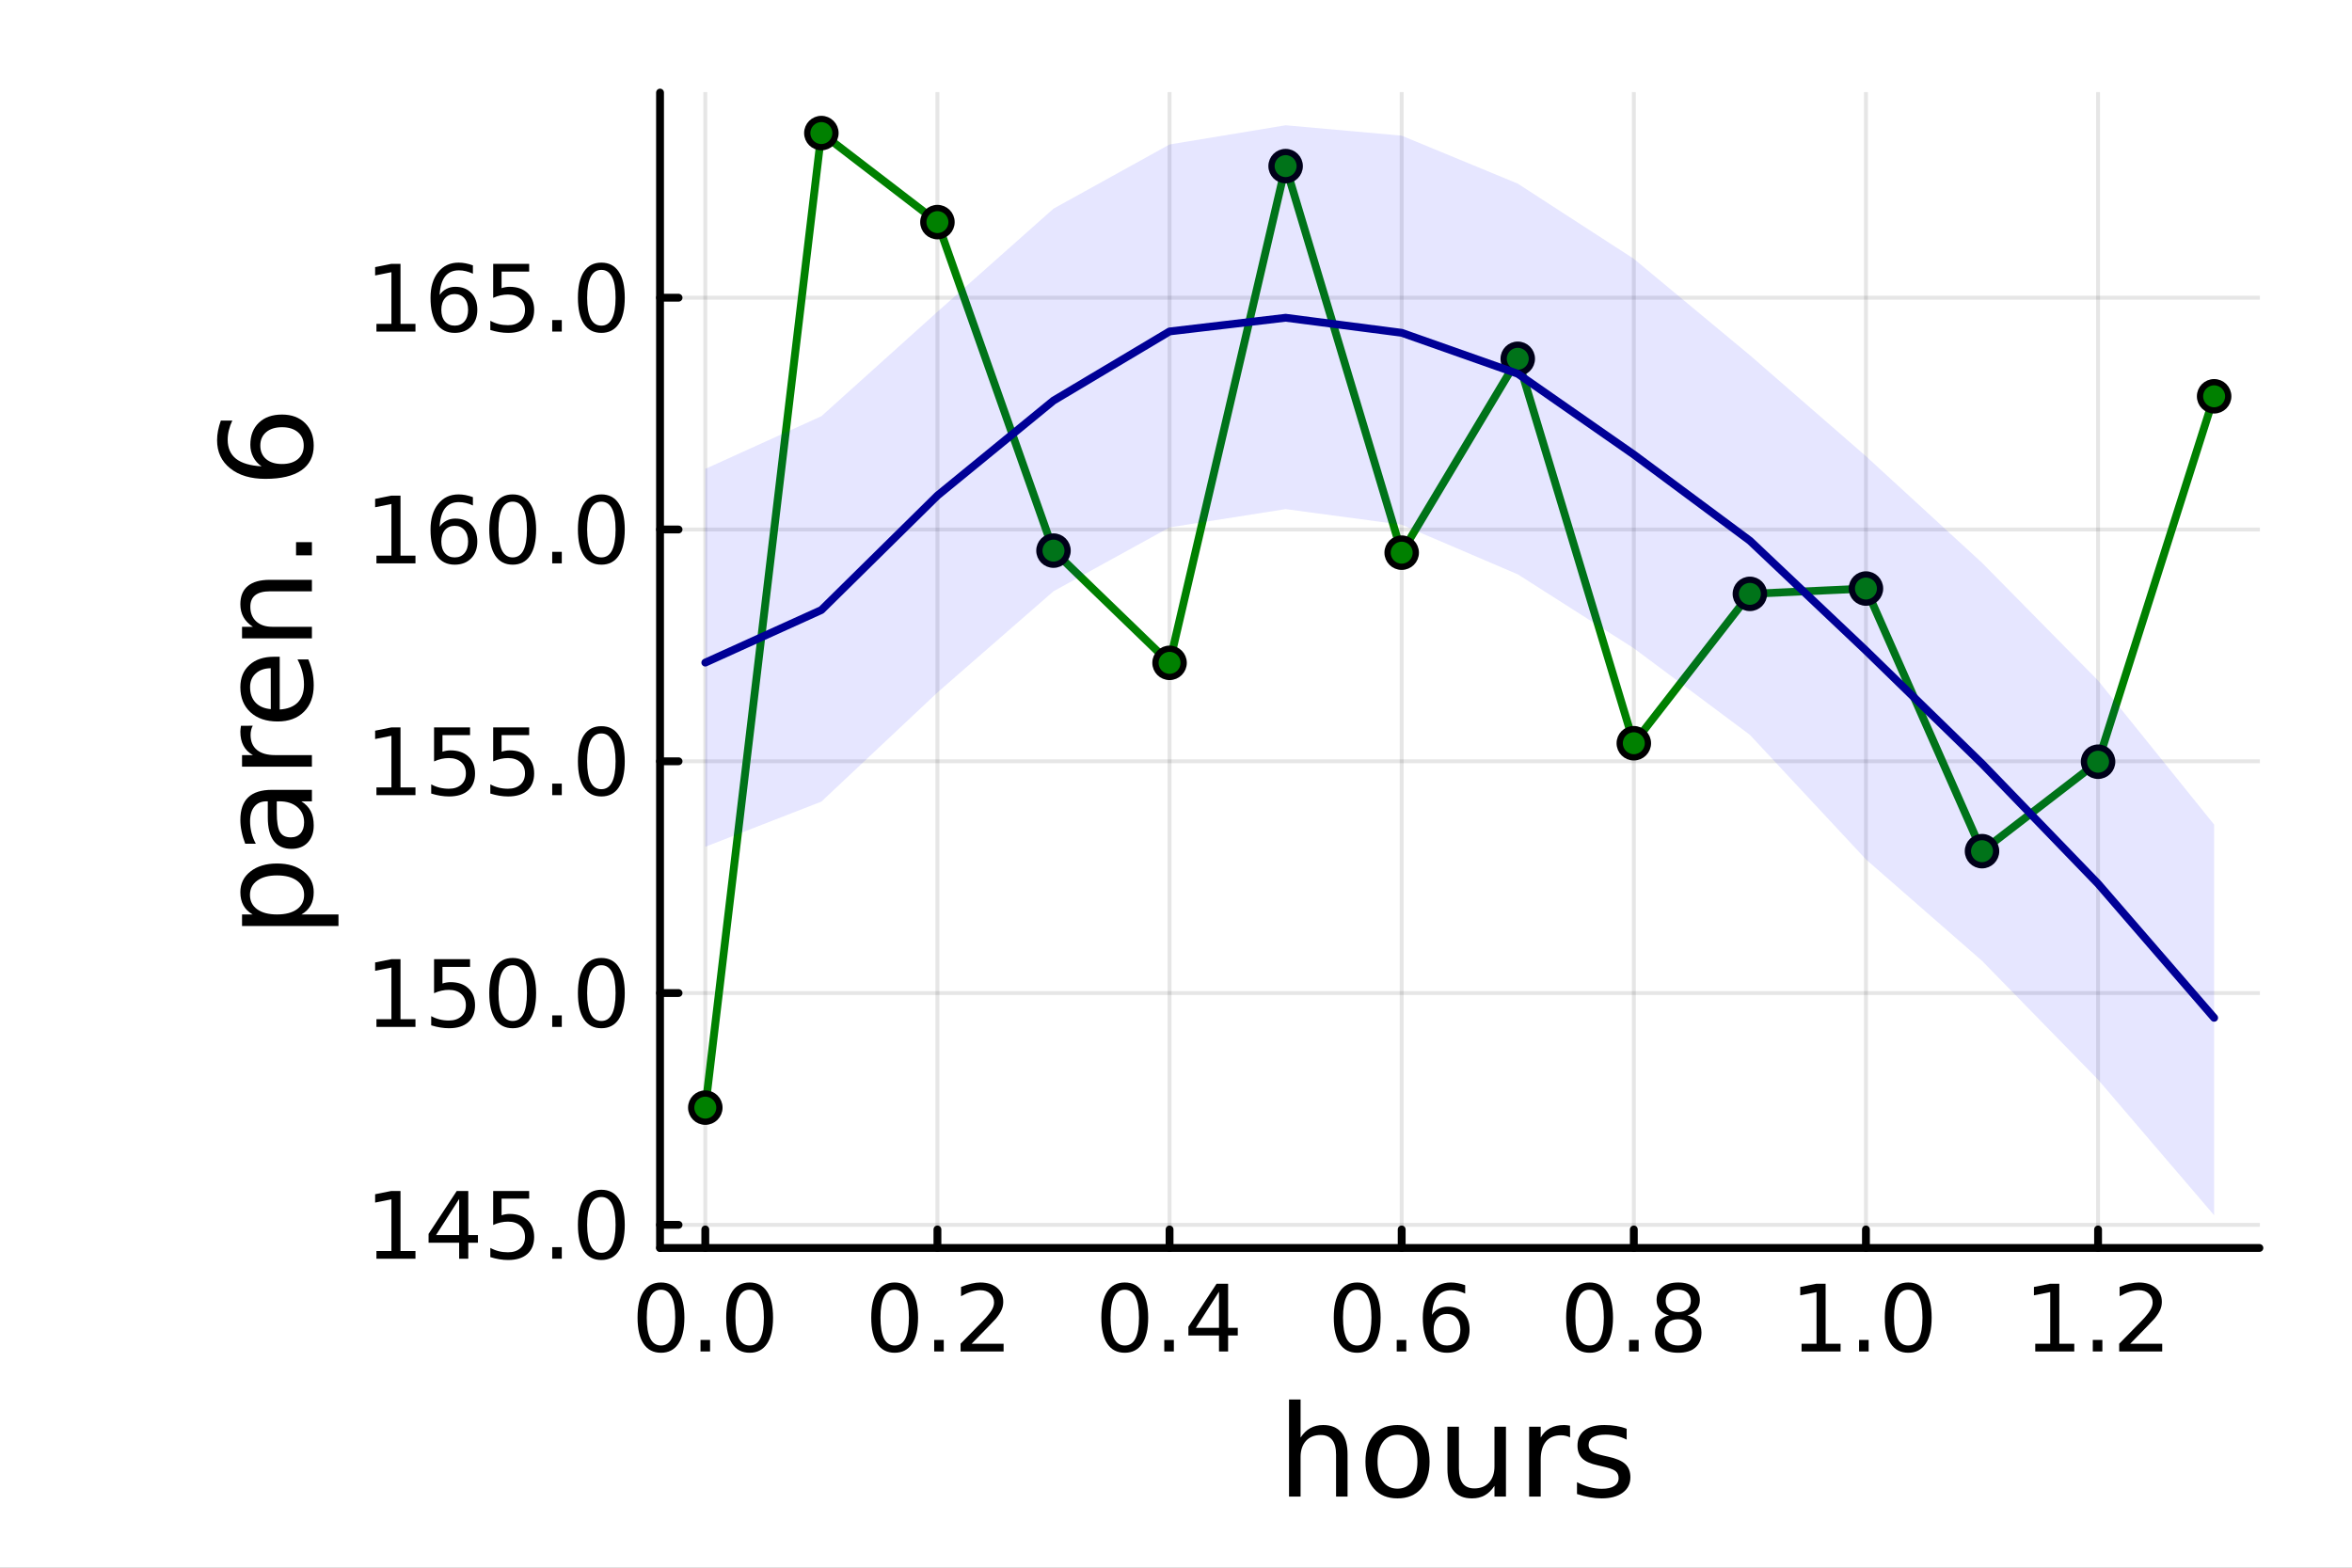 <?xml version="1.0" encoding="utf-8"?>
<svg xmlns="http://www.w3.org/2000/svg" xmlns:xlink="http://www.w3.org/1999/xlink" width="600" height="400" viewBox="0 0 2400 1600">
<rect x="0" y="0" width="2400" height="1600" fill="#808080" stroke="none"/>
<defs>
  <clipPath id="clip570">
    <rect x="0" y="0" width="2400" height="1600"/>
  </clipPath>
</defs>
<path clip-path="url(#clip570)" d="M0 1600 L2400 1600 L2400 0 L0 0  Z" fill="#ffffff" fill-rule="evenodd" fill-opacity="1"/>
<defs>
  <clipPath id="clip571">
    <rect x="480" y="0" width="1681" height="1600"/>
  </clipPath>
</defs>
<path clip-path="url(#clip570)" d="M673.506 1273.7 L2305.51 1273.7 L2305.51 94.488 L673.506 94.488  Z" fill="#ffffff" fill-rule="evenodd" fill-opacity="1"/>
<defs>
  <clipPath id="clip572">
    <rect x="673" y="94" width="1633" height="1180"/>
  </clipPath>
</defs>
<polyline clip-path="url(#clip572)" style="stroke:#000000; stroke-linecap:round; stroke-linejoin:round; stroke-width:4; stroke-opacity:0.1; fill:none" points="719.695,1273.7 719.695,94.488 "/>
<polyline clip-path="url(#clip572)" style="stroke:#000000; stroke-linecap:round; stroke-linejoin:round; stroke-width:4; stroke-opacity:0.1; fill:none" points="956.561,1273.7 956.561,94.488 "/>
<polyline clip-path="url(#clip572)" style="stroke:#000000; stroke-linecap:round; stroke-linejoin:round; stroke-width:4; stroke-opacity:0.1; fill:none" points="1193.43,1273.7 1193.43,94.488 "/>
<polyline clip-path="url(#clip572)" style="stroke:#000000; stroke-linecap:round; stroke-linejoin:round; stroke-width:4; stroke-opacity:0.1; fill:none" points="1430.29,1273.7 1430.29,94.488 "/>
<polyline clip-path="url(#clip572)" style="stroke:#000000; stroke-linecap:round; stroke-linejoin:round; stroke-width:4; stroke-opacity:0.1; fill:none" points="1667.16,1273.7 1667.16,94.488 "/>
<polyline clip-path="url(#clip572)" style="stroke:#000000; stroke-linecap:round; stroke-linejoin:round; stroke-width:4; stroke-opacity:0.1; fill:none" points="1904.02,1273.7 1904.02,94.488 "/>
<polyline clip-path="url(#clip572)" style="stroke:#000000; stroke-linecap:round; stroke-linejoin:round; stroke-width:4; stroke-opacity:0.1; fill:none" points="2140.89,1273.7 2140.89,94.488 "/>
<polyline clip-path="url(#clip570)" style="stroke:#000000; stroke-linecap:round; stroke-linejoin:round; stroke-width:8; stroke-opacity:1; fill:none" points="673.506,1273.7 2305.51,1273.7 "/>
<polyline clip-path="url(#clip570)" style="stroke:#000000; stroke-linecap:round; stroke-linejoin:round; stroke-width:8; stroke-opacity:1; fill:none" points="719.695,1273.7 719.695,1254.8 "/>
<polyline clip-path="url(#clip570)" style="stroke:#000000; stroke-linecap:round; stroke-linejoin:round; stroke-width:8; stroke-opacity:1; fill:none" points="956.561,1273.7 956.561,1254.8 "/>
<polyline clip-path="url(#clip570)" style="stroke:#000000; stroke-linecap:round; stroke-linejoin:round; stroke-width:8; stroke-opacity:1; fill:none" points="1193.43,1273.7 1193.43,1254.8 "/>
<polyline clip-path="url(#clip570)" style="stroke:#000000; stroke-linecap:round; stroke-linejoin:round; stroke-width:8; stroke-opacity:1; fill:none" points="1430.29,1273.7 1430.29,1254.8 "/>
<polyline clip-path="url(#clip570)" style="stroke:#000000; stroke-linecap:round; stroke-linejoin:round; stroke-width:8; stroke-opacity:1; fill:none" points="1667.16,1273.7 1667.16,1254.8 "/>
<polyline clip-path="url(#clip570)" style="stroke:#000000; stroke-linecap:round; stroke-linejoin:round; stroke-width:8; stroke-opacity:1; fill:none" points="1904.02,1273.7 1904.02,1254.8 "/>
<polyline clip-path="url(#clip570)" style="stroke:#000000; stroke-linecap:round; stroke-linejoin:round; stroke-width:8; stroke-opacity:1; fill:none" points="2140.89,1273.7 2140.89,1254.8 "/>
<path clip-path="url(#clip570)" d="M674.464 1316.33 Q667.241 1316.33 663.584 1323.46 Q659.973 1330.55 659.973 1344.81 Q659.973 1359.02 663.584 1366.15 Q667.241 1373.23 674.464 1373.23 Q681.732 1373.23 685.343 1366.15 Q689.001 1359.02 689.001 1344.81 Q689.001 1330.55 685.343 1323.46 Q681.732 1316.33 674.464 1316.33 M674.464 1308.93 Q686.084 1308.93 692.195 1318.14 Q698.352 1327.31 698.352 1344.81 Q698.352 1362.26 692.195 1371.47 Q686.084 1380.64 674.464 1380.64 Q662.843 1380.64 656.686 1371.47 Q650.575 1362.26 650.575 1344.81 Q650.575 1327.31 656.686 1318.14 Q662.843 1308.93 674.464 1308.93 Z" fill="#000000" fill-rule="nonzero" fill-opacity="1" /><path clip-path="url(#clip570)" d="M714.787 1367.54 L724.556 1367.54 L724.556 1379.3 L714.787 1379.3 L714.787 1367.54 Z" fill="#000000" fill-rule="nonzero" fill-opacity="1" /><path clip-path="url(#clip570)" d="M764.926 1316.33 Q757.704 1316.33 754.046 1323.46 Q750.435 1330.55 750.435 1344.81 Q750.435 1359.02 754.046 1366.15 Q757.704 1373.23 764.926 1373.23 Q772.195 1373.23 775.806 1366.15 Q779.463 1359.02 779.463 1344.81 Q779.463 1330.55 775.806 1323.46 Q772.195 1316.33 764.926 1316.33 M764.926 1308.93 Q776.546 1308.93 782.657 1318.14 Q788.815 1327.31 788.815 1344.81 Q788.815 1362.26 782.657 1371.47 Q776.546 1380.64 764.926 1380.64 Q753.306 1380.64 747.148 1371.47 Q741.037 1362.26 741.037 1344.81 Q741.037 1327.31 747.148 1318.14 Q753.306 1308.93 764.926 1308.93 Z" fill="#000000" fill-rule="nonzero" fill-opacity="1" /><path clip-path="url(#clip570)" d="M912.927 1316.33 Q905.704 1316.33 902.047 1323.46 Q898.436 1330.55 898.436 1344.81 Q898.436 1359.02 902.047 1366.15 Q905.704 1373.23 912.927 1373.23 Q920.195 1373.23 923.806 1366.15 Q927.464 1359.02 927.464 1344.81 Q927.464 1330.55 923.806 1323.46 Q920.195 1316.33 912.927 1316.33 M912.927 1308.93 Q924.547 1308.93 930.658 1318.14 Q936.815 1327.31 936.815 1344.81 Q936.815 1362.26 930.658 1371.47 Q924.547 1380.64 912.927 1380.64 Q901.306 1380.64 895.149 1371.47 Q889.038 1362.26 889.038 1344.81 Q889.038 1327.31 895.149 1318.14 Q901.306 1308.93 912.927 1308.93 Z" fill="#000000" fill-rule="nonzero" fill-opacity="1" /><path clip-path="url(#clip570)" d="M953.251 1367.54 L963.019 1367.54 L963.019 1379.3 L953.251 1379.3 L953.251 1367.54 Z" fill="#000000" fill-rule="nonzero" fill-opacity="1" /><path clip-path="url(#clip570)" d="M991.445 1371.43 L1024.08 1371.43 L1024.08 1379.3 L980.195 1379.3 L980.195 1371.43 Q985.519 1365.92 994.685 1356.66 Q1003.9 1347.35 1006.26 1344.67 Q1010.75 1339.62 1012.51 1336.15 Q1014.32 1332.63 1014.32 1329.25 Q1014.32 1323.74 1010.43 1320.27 Q1006.58 1316.8 1000.38 1316.8 Q995.982 1316.8 991.074 1318.32 Q986.213 1319.85 980.658 1322.95 L980.658 1313.51 Q986.306 1311.24 991.213 1310.08 Q996.121 1308.93 1000.19 1308.93 Q1010.94 1308.93 1017.32 1314.3 Q1023.71 1319.67 1023.71 1328.65 Q1023.71 1332.91 1022.09 1336.75 Q1020.52 1340.55 1016.31 1345.73 Q1015.15 1347.07 1008.94 1353.51 Q1002.74 1359.9 991.445 1371.43 Z" fill="#000000" fill-rule="nonzero" fill-opacity="1" /><path clip-path="url(#clip570)" d="M1147.71 1316.33 Q1140.49 1316.33 1136.83 1323.46 Q1133.22 1330.55 1133.22 1344.81 Q1133.22 1359.02 1136.83 1366.15 Q1140.49 1373.23 1147.71 1373.23 Q1154.98 1373.23 1158.59 1366.15 Q1162.25 1359.02 1162.25 1344.81 Q1162.25 1330.55 1158.59 1323.46 Q1154.98 1316.33 1147.71 1316.33 M1147.71 1308.93 Q1159.33 1308.93 1165.44 1318.14 Q1171.6 1327.31 1171.6 1344.81 Q1171.6 1362.26 1165.44 1371.47 Q1159.33 1380.64 1147.71 1380.64 Q1136.09 1380.64 1129.93 1371.47 Q1123.82 1362.26 1123.82 1344.81 Q1123.82 1327.31 1129.93 1318.14 Q1136.09 1308.93 1147.71 1308.93 Z" fill="#000000" fill-rule="nonzero" fill-opacity="1" /><path clip-path="url(#clip570)" d="M1188.03 1367.54 L1197.8 1367.54 L1197.8 1379.3 L1188.03 1379.3 L1188.03 1367.54 Z" fill="#000000" fill-rule="nonzero" fill-opacity="1" /><path clip-path="url(#clip570)" d="M1243.87 1318.32 L1220.26 1355.22 L1243.87 1355.22 L1243.87 1318.32 M1241.41 1310.18 L1253.17 1310.18 L1253.17 1355.22 L1263.03 1355.22 L1263.03 1363 L1253.17 1363 L1253.17 1379.3 L1243.87 1379.3 L1243.87 1363 L1212.66 1363 L1212.66 1353.97 L1241.41 1310.18 Z" fill="#000000" fill-rule="nonzero" fill-opacity="1" /><path clip-path="url(#clip570)" d="M1384.9 1316.33 Q1377.68 1316.33 1374.02 1323.46 Q1370.41 1330.55 1370.41 1344.81 Q1370.41 1359.02 1374.02 1366.15 Q1377.68 1373.23 1384.9 1373.23 Q1392.17 1373.23 1395.78 1366.15 Q1399.44 1359.02 1399.44 1344.81 Q1399.44 1330.55 1395.78 1323.46 Q1392.17 1316.33 1384.9 1316.33 M1384.9 1308.93 Q1396.52 1308.93 1402.63 1318.14 Q1408.79 1327.31 1408.79 1344.81 Q1408.79 1362.26 1402.63 1371.47 Q1396.52 1380.64 1384.9 1380.64 Q1373.28 1380.64 1367.12 1371.47 Q1361.01 1362.26 1361.01 1344.81 Q1361.01 1327.31 1367.12 1318.14 Q1373.28 1308.93 1384.9 1308.93 Z" fill="#000000" fill-rule="nonzero" fill-opacity="1" /><path clip-path="url(#clip570)" d="M1425.22 1367.54 L1434.99 1367.54 L1434.99 1379.3 L1425.22 1379.3 L1425.22 1367.54 Z" fill="#000000" fill-rule="nonzero" fill-opacity="1" /><path clip-path="url(#clip570)" d="M1476.52 1341.01 Q1470.22 1341.01 1466.52 1345.31 Q1462.86 1349.62 1462.86 1357.12 Q1462.86 1364.57 1466.52 1368.93 Q1470.22 1373.23 1476.52 1373.23 Q1482.82 1373.23 1486.47 1368.93 Q1490.18 1364.57 1490.18 1357.12 Q1490.18 1349.62 1486.47 1345.31 Q1482.82 1341.01 1476.52 1341.01 M1495.08 1311.7 L1495.08 1320.22 Q1491.57 1318.56 1487.95 1317.68 Q1484.39 1316.8 1480.87 1316.8 Q1471.61 1316.8 1466.7 1323.05 Q1461.84 1329.3 1461.15 1341.93 Q1463.88 1337.91 1468 1335.78 Q1472.12 1333.6 1477.07 1333.6 Q1487.49 1333.6 1493.51 1339.94 Q1499.57 1346.24 1499.57 1357.12 Q1499.57 1367.77 1493.28 1374.2 Q1486.98 1380.64 1476.52 1380.64 Q1464.53 1380.64 1458.19 1371.47 Q1451.84 1362.26 1451.84 1344.81 Q1451.84 1328.42 1459.62 1318.69 Q1467.4 1308.93 1480.5 1308.93 Q1484.02 1308.93 1487.58 1309.62 Q1491.19 1310.31 1495.08 1311.7 Z" fill="#000000" fill-rule="nonzero" fill-opacity="1" /><path clip-path="url(#clip570)" d="M1622.02 1316.33 Q1614.8 1316.33 1611.14 1323.46 Q1607.53 1330.55 1607.53 1344.81 Q1607.53 1359.02 1611.14 1366.15 Q1614.8 1373.23 1622.02 1373.23 Q1629.29 1373.23 1632.9 1366.15 Q1636.56 1359.02 1636.56 1344.81 Q1636.56 1330.55 1632.9 1323.46 Q1629.29 1316.33 1622.02 1316.33 M1622.02 1308.93 Q1633.64 1308.93 1639.75 1318.14 Q1645.91 1327.31 1645.91 1344.81 Q1645.91 1362.26 1639.75 1371.47 Q1633.64 1380.64 1622.02 1380.64 Q1610.4 1380.64 1604.24 1371.47 Q1598.13 1362.26 1598.13 1344.81 Q1598.13 1327.31 1604.24 1318.14 Q1610.4 1308.93 1622.02 1308.93 Z" fill="#000000" fill-rule="nonzero" fill-opacity="1" /><path clip-path="url(#clip570)" d="M1662.34 1367.54 L1672.11 1367.54 L1672.11 1379.3 L1662.34 1379.3 L1662.34 1367.54 Z" fill="#000000" fill-rule="nonzero" fill-opacity="1" /><path clip-path="url(#clip570)" d="M1712.48 1346.47 Q1705.82 1346.47 1701.97 1350.04 Q1698.18 1353.6 1698.18 1359.85 Q1698.18 1366.1 1701.97 1369.67 Q1705.82 1373.23 1712.48 1373.23 Q1719.15 1373.23 1722.99 1369.67 Q1726.83 1366.06 1726.83 1359.85 Q1726.83 1353.6 1722.99 1350.04 Q1719.2 1346.47 1712.48 1346.47 M1703.13 1342.49 Q1697.11 1341.01 1693.73 1336.89 Q1690.4 1332.77 1690.4 1326.84 Q1690.4 1318.56 1696.28 1313.74 Q1702.2 1308.93 1712.48 1308.93 Q1722.81 1308.93 1728.69 1313.74 Q1734.57 1318.56 1734.57 1326.84 Q1734.57 1332.77 1731.19 1336.89 Q1727.85 1341.01 1721.88 1342.49 Q1728.64 1344.06 1732.39 1348.65 Q1736.19 1353.23 1736.19 1359.85 Q1736.19 1369.9 1730.03 1375.27 Q1723.92 1380.64 1712.48 1380.64 Q1701.05 1380.64 1694.89 1375.27 Q1688.78 1369.9 1688.78 1359.85 Q1688.78 1353.23 1692.57 1348.65 Q1696.37 1344.06 1703.13 1342.49 M1699.7 1327.72 Q1699.7 1333.09 1703.04 1336.1 Q1706.42 1339.11 1712.48 1339.11 Q1718.5 1339.11 1721.88 1336.1 Q1725.31 1333.09 1725.31 1327.72 Q1725.31 1322.35 1721.88 1319.34 Q1718.5 1316.33 1712.48 1316.33 Q1706.42 1316.33 1703.04 1319.34 Q1699.7 1322.35 1699.7 1327.72 Z" fill="#000000" fill-rule="nonzero" fill-opacity="1" /><path clip-path="url(#clip570)" d="M1838.33 1371.43 L1853.61 1371.43 L1853.61 1318.69 L1836.99 1322.03 L1836.99 1313.51 L1853.52 1310.18 L1862.87 1310.18 L1862.87 1371.43 L1878.14 1371.43 L1878.14 1379.3 L1838.33 1379.3 L1838.33 1371.43 Z" fill="#000000" fill-rule="nonzero" fill-opacity="1" /><path clip-path="url(#clip570)" d="M1897.03 1367.54 L1906.8 1367.54 L1906.8 1379.3 L1897.03 1379.3 L1897.03 1367.54 Z" fill="#000000" fill-rule="nonzero" fill-opacity="1" /><path clip-path="url(#clip570)" d="M1947.17 1316.33 Q1939.95 1316.33 1936.29 1323.46 Q1932.68 1330.55 1932.68 1344.81 Q1932.68 1359.02 1936.29 1366.15 Q1939.95 1373.23 1947.17 1373.23 Q1954.44 1373.23 1958.05 1366.15 Q1961.71 1359.02 1961.71 1344.81 Q1961.71 1330.55 1958.05 1323.46 Q1954.44 1316.33 1947.17 1316.33 M1947.17 1308.93 Q1958.79 1308.93 1964.9 1318.14 Q1971.06 1327.31 1971.06 1344.81 Q1971.06 1362.26 1964.9 1371.47 Q1958.79 1380.64 1947.17 1380.64 Q1935.55 1380.64 1929.39 1371.47 Q1923.28 1362.26 1923.28 1344.81 Q1923.28 1327.31 1929.39 1318.14 Q1935.55 1308.93 1947.17 1308.93 Z" fill="#000000" fill-rule="nonzero" fill-opacity="1" /><path clip-path="url(#clip570)" d="M2076.79 1371.43 L2092.07 1371.43 L2092.07 1318.69 L2075.45 1322.03 L2075.45 1313.51 L2091.98 1310.18 L2101.33 1310.18 L2101.33 1371.43 L2116.61 1371.43 L2116.61 1379.3 L2076.79 1379.3 L2076.79 1371.43 Z" fill="#000000" fill-rule="nonzero" fill-opacity="1" /><path clip-path="url(#clip570)" d="M2135.5 1367.54 L2145.27 1367.54 L2145.27 1379.3 L2135.5 1379.3 L2135.5 1367.54 Z" fill="#000000" fill-rule="nonzero" fill-opacity="1" /><path clip-path="url(#clip570)" d="M2173.69 1371.43 L2206.33 1371.43 L2206.33 1379.3 L2162.44 1379.3 L2162.44 1371.43 Q2167.76 1365.92 2176.93 1356.66 Q2186.14 1347.35 2188.51 1344.67 Q2193 1339.62 2194.76 1336.15 Q2196.56 1332.63 2196.56 1329.25 Q2196.56 1323.74 2192.67 1320.27 Q2188.83 1316.8 2182.63 1316.8 Q2178.23 1316.8 2173.32 1318.32 Q2168.46 1319.85 2162.9 1322.95 L2162.9 1313.51 Q2168.55 1311.24 2173.46 1310.08 Q2178.37 1308.93 2182.44 1308.93 Q2193.18 1308.93 2199.57 1314.3 Q2205.96 1319.67 2205.96 1328.65 Q2205.96 1332.91 2204.34 1336.75 Q2202.76 1340.55 2198.55 1345.73 Q2197.39 1347.07 2191.19 1353.51 Q2184.99 1359.9 2173.69 1371.43 Z" fill="#000000" fill-rule="nonzero" fill-opacity="1" /><path clip-path="url(#clip570)" d="M1375.05 1484.39 L1375.05 1527.42 L1363.34 1527.42 L1363.34 1484.77 Q1363.34 1474.65 1359.39 1469.62 Q1355.45 1464.59 1347.55 1464.59 Q1338.07 1464.59 1332.59 1470.64 Q1327.12 1476.69 1327.12 1487.13 L1327.12 1527.42 L1315.34 1527.42 L1315.34 1428.37 L1327.12 1428.37 L1327.12 1467.2 Q1331.32 1460.77 1336.99 1457.59 Q1342.72 1454.41 1350.16 1454.41 Q1362.45 1454.41 1368.75 1462.05 Q1375.05 1469.62 1375.05 1484.39 Z" fill="#000000" fill-rule="nonzero" fill-opacity="1" /><path clip-path="url(#clip570)" d="M1426.04 1464.34 Q1416.62 1464.34 1411.15 1471.72 Q1405.67 1479.04 1405.67 1491.84 Q1405.67 1504.63 1411.08 1512.02 Q1416.56 1519.34 1426.04 1519.34 Q1435.4 1519.34 1440.87 1511.96 Q1446.35 1504.57 1446.35 1491.84 Q1446.35 1479.17 1440.87 1471.79 Q1435.4 1464.34 1426.04 1464.34 M1426.04 1454.41 Q1441.32 1454.41 1450.04 1464.34 Q1458.76 1474.27 1458.76 1491.84 Q1458.76 1509.35 1450.04 1519.34 Q1441.32 1529.27 1426.04 1529.27 Q1410.7 1529.27 1401.98 1519.34 Q1393.32 1509.35 1393.32 1491.84 Q1393.32 1474.27 1401.98 1464.34 Q1410.7 1454.41 1426.04 1454.41 Z" fill="#000000" fill-rule="nonzero" fill-opacity="1" /><path clip-path="url(#clip570)" d="M1476.97 1499.29 L1476.97 1456.13 L1488.68 1456.13 L1488.68 1498.84 Q1488.68 1508.96 1492.63 1514.06 Q1496.57 1519.08 1504.47 1519.08 Q1513.95 1519.08 1519.43 1513.04 Q1524.97 1506.99 1524.97 1496.55 L1524.97 1456.13 L1536.68 1456.13 L1536.68 1527.42 L1524.97 1527.42 L1524.97 1516.47 Q1520.7 1522.97 1515.04 1526.15 Q1509.43 1529.27 1501.99 1529.27 Q1489.7 1529.27 1483.33 1521.63 Q1476.97 1513.99 1476.97 1499.29 M1506.44 1454.41 L1506.44 1454.41 Z" fill="#000000" fill-rule="nonzero" fill-opacity="1" /><path clip-path="url(#clip570)" d="M1602.12 1467.08 Q1600.14 1465.93 1597.79 1465.42 Q1595.5 1464.85 1592.7 1464.85 Q1582.77 1464.85 1577.42 1471.34 Q1572.14 1477.77 1572.14 1489.87 L1572.14 1527.42 L1560.36 1527.42 L1560.36 1456.13 L1572.14 1456.13 L1572.14 1467.2 Q1575.83 1460.71 1581.75 1457.59 Q1587.67 1454.41 1596.13 1454.41 Q1597.34 1454.41 1598.81 1454.6 Q1600.27 1454.73 1602.05 1455.05 L1602.12 1467.08 Z" fill="#000000" fill-rule="nonzero" fill-opacity="1" /><path clip-path="url(#clip570)" d="M1659.86 1458.23 L1659.86 1469.3 Q1654.89 1466.76 1649.54 1465.49 Q1644.2 1464.21 1638.47 1464.21 Q1629.75 1464.21 1625.35 1466.89 Q1621.02 1469.56 1621.02 1474.91 Q1621.02 1478.98 1624.14 1481.34 Q1627.26 1483.63 1636.68 1485.73 L1640.69 1486.62 Q1653.17 1489.29 1658.39 1494.19 Q1663.67 1499.03 1663.67 1507.75 Q1663.67 1517.68 1655.78 1523.48 Q1647.95 1529.27 1634.2 1529.27 Q1628.47 1529.27 1622.23 1528.12 Q1616.06 1527.04 1609.18 1524.81 L1609.18 1512.72 Q1615.68 1516.09 1621.98 1517.81 Q1628.28 1519.47 1634.46 1519.47 Q1642.73 1519.47 1647.19 1516.67 Q1651.64 1513.8 1651.64 1508.64 Q1651.64 1503.87 1648.4 1501.32 Q1645.21 1498.78 1634.33 1496.42 L1630.25 1495.47 Q1619.37 1493.18 1614.53 1488.47 Q1609.69 1483.69 1609.69 1475.42 Q1609.69 1465.36 1616.82 1459.88 Q1623.95 1454.41 1637.07 1454.41 Q1643.56 1454.41 1649.29 1455.36 Q1655.02 1456.32 1659.86 1458.23 Z" fill="#000000" fill-rule="nonzero" fill-opacity="1" /><polyline clip-path="url(#clip572)" style="stroke:#000000; stroke-linecap:round; stroke-linejoin:round; stroke-width:4; stroke-opacity:0.1; fill:none" points="673.506,1250.08 2305.51,1250.08 "/>
<polyline clip-path="url(#clip572)" style="stroke:#000000; stroke-linecap:round; stroke-linejoin:round; stroke-width:4; stroke-opacity:0.1; fill:none" points="673.506,1013.52 2305.51,1013.52 "/>
<polyline clip-path="url(#clip572)" style="stroke:#000000; stroke-linecap:round; stroke-linejoin:round; stroke-width:4; stroke-opacity:0.1; fill:none" points="673.506,776.965 2305.51,776.965 "/>
<polyline clip-path="url(#clip572)" style="stroke:#000000; stroke-linecap:round; stroke-linejoin:round; stroke-width:4; stroke-opacity:0.1; fill:none" points="673.506,540.406 2305.51,540.406 "/>
<polyline clip-path="url(#clip572)" style="stroke:#000000; stroke-linecap:round; stroke-linejoin:round; stroke-width:4; stroke-opacity:0.1; fill:none" points="673.506,303.848 2305.51,303.848 "/>
<polyline clip-path="url(#clip570)" style="stroke:#000000; stroke-linecap:round; stroke-linejoin:round; stroke-width:8; stroke-opacity:1; fill:none" points="673.506,1273.7 673.506,94.488 "/>
<polyline clip-path="url(#clip570)" style="stroke:#000000; stroke-linecap:round; stroke-linejoin:round; stroke-width:8; stroke-opacity:1; fill:none" points="673.506,1250.08 692.404,1250.08 "/>
<polyline clip-path="url(#clip570)" style="stroke:#000000; stroke-linecap:round; stroke-linejoin:round; stroke-width:8; stroke-opacity:1; fill:none" points="673.506,1013.52 692.404,1013.52 "/>
<polyline clip-path="url(#clip570)" style="stroke:#000000; stroke-linecap:round; stroke-linejoin:round; stroke-width:8; stroke-opacity:1; fill:none" points="673.506,776.965 692.404,776.965 "/>
<polyline clip-path="url(#clip570)" style="stroke:#000000; stroke-linecap:round; stroke-linejoin:round; stroke-width:8; stroke-opacity:1; fill:none" points="673.506,540.406 692.404,540.406 "/>
<polyline clip-path="url(#clip570)" style="stroke:#000000; stroke-linecap:round; stroke-linejoin:round; stroke-width:8; stroke-opacity:1; fill:none" points="673.506,303.848 692.404,303.848 "/>
<path clip-path="url(#clip570)" d="M384.128 1276.77 L399.405 1276.77 L399.405 1224.04 L382.785 1227.37 L382.785 1218.85 L399.313 1215.52 L408.665 1215.52 L408.665 1276.77 L423.942 1276.77 L423.942 1284.64 L384.128 1284.64 L384.128 1276.77 Z" fill="#000000" fill-rule="nonzero" fill-opacity="1" /><path clip-path="url(#clip570)" d="M468.525 1223.67 L444.914 1260.57 L468.525 1260.57 L468.525 1223.67 M466.072 1215.52 L477.831 1215.52 L477.831 1260.57 L487.692 1260.57 L487.692 1268.35 L477.831 1268.35 L477.831 1284.64 L468.525 1284.64 L468.525 1268.35 L437.322 1268.35 L437.322 1259.32 L466.072 1215.52 Z" fill="#000000" fill-rule="nonzero" fill-opacity="1" /><path clip-path="url(#clip570)" d="M503.247 1215.52 L539.96 1215.52 L539.96 1223.39 L511.812 1223.39 L511.812 1240.34 Q513.849 1239.64 515.886 1239.32 Q517.923 1238.95 519.96 1238.95 Q531.534 1238.95 538.294 1245.29 Q545.053 1251.63 545.053 1262.47 Q545.053 1273.62 538.108 1279.83 Q531.164 1285.98 518.525 1285.98 Q514.173 1285.98 509.636 1285.24 Q505.146 1284.5 500.331 1283.02 L500.331 1273.62 Q504.497 1275.89 508.942 1277 Q513.386 1278.11 518.34 1278.11 Q526.349 1278.11 531.025 1273.9 Q535.701 1269.69 535.701 1262.47 Q535.701 1255.24 531.025 1251.03 Q526.349 1246.82 518.34 1246.82 Q514.59 1246.82 510.84 1247.65 Q507.136 1248.48 503.247 1250.24 L503.247 1215.52 Z" fill="#000000" fill-rule="nonzero" fill-opacity="1" /><path clip-path="url(#clip570)" d="M563.479 1272.88 L573.247 1272.88 L573.247 1284.64 L563.479 1284.64 L563.479 1272.88 Z" fill="#000000" fill-rule="nonzero" fill-opacity="1" /><path clip-path="url(#clip570)" d="M613.617 1221.68 Q606.395 1221.68 602.738 1228.81 Q599.127 1235.89 599.127 1250.15 Q599.127 1264.36 602.738 1271.49 Q606.395 1278.58 613.617 1278.58 Q620.886 1278.58 624.497 1271.49 Q628.154 1264.36 628.154 1250.15 Q628.154 1235.89 624.497 1228.81 Q620.886 1221.68 613.617 1221.68 M613.617 1214.27 Q625.238 1214.27 631.349 1223.48 Q637.506 1232.65 637.506 1250.15 Q637.506 1267.6 631.349 1276.82 Q625.238 1285.98 613.617 1285.98 Q601.997 1285.98 595.84 1276.82 Q589.728 1267.6 589.728 1250.15 Q589.728 1232.65 595.84 1223.48 Q601.997 1214.27 613.617 1214.27 Z" fill="#000000" fill-rule="nonzero" fill-opacity="1" /><path clip-path="url(#clip570)" d="M384.128 1040.21 L399.405 1040.21 L399.405 987.482 L382.785 990.815 L382.785 982.296 L399.313 978.963 L408.665 978.963 L408.665 1040.21 L423.942 1040.21 L423.942 1048.08 L384.128 1048.08 L384.128 1040.21 Z" fill="#000000" fill-rule="nonzero" fill-opacity="1" /><path clip-path="url(#clip570)" d="M442.924 978.963 L479.636 978.963 L479.636 986.833 L451.488 986.833 L451.488 1003.78 Q453.525 1003.08 455.562 1002.76 Q457.6 1002.39 459.637 1002.39 Q471.211 1002.39 477.97 1008.73 Q484.729 1015.07 484.729 1025.91 Q484.729 1037.06 477.785 1043.27 Q470.84 1049.43 458.201 1049.43 Q453.85 1049.43 449.313 1048.68 Q444.822 1047.94 440.007 1046.46 L440.007 1037.06 Q444.174 1039.33 448.618 1040.44 Q453.063 1041.56 458.016 1041.56 Q466.025 1041.56 470.701 1037.34 Q475.377 1033.13 475.377 1025.91 Q475.377 1018.69 470.701 1014.47 Q466.025 1010.26 458.016 1010.26 Q454.266 1010.26 450.516 1011.09 Q446.813 1011.93 442.924 1013.69 L442.924 978.963 Z" fill="#000000" fill-rule="nonzero" fill-opacity="1" /><path clip-path="url(#clip570)" d="M523.155 985.12 Q515.933 985.12 512.275 992.25 Q508.664 999.333 508.664 1013.59 Q508.664 1027.81 512.275 1034.94 Q515.933 1042.02 523.155 1042.02 Q530.423 1042.02 534.034 1034.94 Q537.692 1027.81 537.692 1013.59 Q537.692 999.333 534.034 992.25 Q530.423 985.12 523.155 985.12 M523.155 977.713 Q534.775 977.713 540.886 986.926 Q547.043 996.093 547.043 1013.59 Q547.043 1031.05 540.886 1040.26 Q534.775 1049.43 523.155 1049.43 Q511.534 1049.43 505.377 1040.26 Q499.266 1031.05 499.266 1013.59 Q499.266 996.093 505.377 986.926 Q511.534 977.713 523.155 977.713 Z" fill="#000000" fill-rule="nonzero" fill-opacity="1" /><path clip-path="url(#clip570)" d="M563.479 1036.32 L573.247 1036.32 L573.247 1048.08 L563.479 1048.08 L563.479 1036.32 Z" fill="#000000" fill-rule="nonzero" fill-opacity="1" /><path clip-path="url(#clip570)" d="M613.617 985.12 Q606.395 985.12 602.738 992.25 Q599.127 999.333 599.127 1013.59 Q599.127 1027.81 602.738 1034.94 Q606.395 1042.02 613.617 1042.02 Q620.886 1042.02 624.497 1034.94 Q628.154 1027.81 628.154 1013.59 Q628.154 999.333 624.497 992.25 Q620.886 985.12 613.617 985.12 M613.617 977.713 Q625.238 977.713 631.349 986.926 Q637.506 996.093 637.506 1013.59 Q637.506 1031.05 631.349 1040.26 Q625.238 1049.43 613.617 1049.43 Q601.997 1049.43 595.84 1040.26 Q589.728 1031.05 589.728 1013.59 Q589.728 996.093 595.84 986.926 Q601.997 977.713 613.617 977.713 Z" fill="#000000" fill-rule="nonzero" fill-opacity="1" /><path clip-path="url(#clip570)" d="M384.128 803.654 L399.405 803.654 L399.405 750.923 L382.785 754.257 L382.785 745.738 L399.313 742.405 L408.665 742.405 L408.665 803.654 L423.942 803.654 L423.942 811.525 L384.128 811.525 L384.128 803.654 Z" fill="#000000" fill-rule="nonzero" fill-opacity="1" /><path clip-path="url(#clip570)" d="M442.924 742.405 L479.636 742.405 L479.636 750.275 L451.488 750.275 L451.488 767.219 Q453.525 766.525 455.562 766.201 Q457.6 765.831 459.637 765.831 Q471.211 765.831 477.97 772.173 Q484.729 778.516 484.729 789.349 Q484.729 800.506 477.785 806.71 Q470.84 812.867 458.201 812.867 Q453.85 812.867 449.313 812.127 Q444.822 811.386 440.007 809.904 L440.007 800.506 Q444.174 802.775 448.618 803.886 Q453.063 804.997 458.016 804.997 Q466.025 804.997 470.701 800.784 Q475.377 796.571 475.377 789.349 Q475.377 782.127 470.701 777.914 Q466.025 773.701 458.016 773.701 Q454.266 773.701 450.516 774.534 Q446.813 775.368 442.924 777.127 L442.924 742.405 Z" fill="#000000" fill-rule="nonzero" fill-opacity="1" /><path clip-path="url(#clip570)" d="M503.247 742.405 L539.96 742.405 L539.96 750.275 L511.812 750.275 L511.812 767.219 Q513.849 766.525 515.886 766.201 Q517.923 765.831 519.96 765.831 Q531.534 765.831 538.294 772.173 Q545.053 778.516 545.053 789.349 Q545.053 800.506 538.108 806.71 Q531.164 812.867 518.525 812.867 Q514.173 812.867 509.636 812.127 Q505.146 811.386 500.331 809.904 L500.331 800.506 Q504.497 802.775 508.942 803.886 Q513.386 804.997 518.34 804.997 Q526.349 804.997 531.025 800.784 Q535.701 796.571 535.701 789.349 Q535.701 782.127 531.025 777.914 Q526.349 773.701 518.34 773.701 Q514.59 773.701 510.84 774.534 Q507.136 775.368 503.247 777.127 L503.247 742.405 Z" fill="#000000" fill-rule="nonzero" fill-opacity="1" /><path clip-path="url(#clip570)" d="M563.479 799.766 L573.247 799.766 L573.247 811.525 L563.479 811.525 L563.479 799.766 Z" fill="#000000" fill-rule="nonzero" fill-opacity="1" /><path clip-path="url(#clip570)" d="M613.617 748.562 Q606.395 748.562 602.738 755.692 Q599.127 762.775 599.127 777.034 Q599.127 791.247 602.738 798.377 Q606.395 805.46 613.617 805.46 Q620.886 805.46 624.497 798.377 Q628.154 791.247 628.154 777.034 Q628.154 762.775 624.497 755.692 Q620.886 748.562 613.617 748.562 M613.617 741.155 Q625.238 741.155 631.349 750.368 Q637.506 759.534 637.506 777.034 Q637.506 794.488 631.349 803.701 Q625.238 812.867 613.617 812.867 Q601.997 812.867 595.84 803.701 Q589.728 794.488 589.728 777.034 Q589.728 759.534 595.84 750.368 Q601.997 741.155 613.617 741.155 Z" fill="#000000" fill-rule="nonzero" fill-opacity="1" /><path clip-path="url(#clip570)" d="M384.128 567.096 L399.405 567.096 L399.405 514.365 L382.785 517.698 L382.785 509.18 L399.313 505.846 L408.665 505.846 L408.665 567.096 L423.942 567.096 L423.942 574.966 L384.128 574.966 L384.128 567.096 Z" fill="#000000" fill-rule="nonzero" fill-opacity="1" /><path clip-path="url(#clip570)" d="M463.988 536.68 Q457.692 536.68 453.988 540.985 Q450.331 545.291 450.331 552.791 Q450.331 560.244 453.988 564.596 Q457.692 568.902 463.988 568.902 Q470.285 568.902 473.942 564.596 Q477.646 560.244 477.646 552.791 Q477.646 545.291 473.942 540.985 Q470.285 536.68 463.988 536.68 M482.553 507.374 L482.553 515.893 Q479.035 514.226 475.424 513.346 Q471.859 512.467 468.34 512.467 Q459.081 512.467 454.174 518.717 Q449.313 524.967 448.618 537.606 Q451.35 533.578 455.47 531.448 Q459.59 529.272 464.544 529.272 Q474.961 529.272 480.979 535.615 Q487.044 541.911 487.044 552.791 Q487.044 563.439 480.748 569.874 Q474.451 576.309 463.988 576.309 Q451.998 576.309 445.655 567.142 Q439.313 557.93 439.313 540.476 Q439.313 524.087 447.09 514.365 Q454.868 504.596 467.97 504.596 Q471.488 504.596 475.053 505.291 Q478.664 505.985 482.553 507.374 Z" fill="#000000" fill-rule="nonzero" fill-opacity="1" /><path clip-path="url(#clip570)" d="M523.155 512.004 Q515.933 512.004 512.275 519.133 Q508.664 526.217 508.664 540.476 Q508.664 554.689 512.275 561.818 Q515.933 568.902 523.155 568.902 Q530.423 568.902 534.034 561.818 Q537.692 554.689 537.692 540.476 Q537.692 526.217 534.034 519.133 Q530.423 512.004 523.155 512.004 M523.155 504.596 Q534.775 504.596 540.886 513.809 Q547.043 522.976 547.043 540.476 Q547.043 557.93 540.886 567.142 Q534.775 576.309 523.155 576.309 Q511.534 576.309 505.377 567.142 Q499.266 557.93 499.266 540.476 Q499.266 522.976 505.377 513.809 Q511.534 504.596 523.155 504.596 Z" fill="#000000" fill-rule="nonzero" fill-opacity="1" /><path clip-path="url(#clip570)" d="M563.479 563.207 L573.247 563.207 L573.247 574.966 L563.479 574.966 L563.479 563.207 Z" fill="#000000" fill-rule="nonzero" fill-opacity="1" /><path clip-path="url(#clip570)" d="M613.617 512.004 Q606.395 512.004 602.738 519.133 Q599.127 526.217 599.127 540.476 Q599.127 554.689 602.738 561.818 Q606.395 568.902 613.617 568.902 Q620.886 568.902 624.497 561.818 Q628.154 554.689 628.154 540.476 Q628.154 526.217 624.497 519.133 Q620.886 512.004 613.617 512.004 M613.617 504.596 Q625.238 504.596 631.349 513.809 Q637.506 522.976 637.506 540.476 Q637.506 557.93 631.349 567.142 Q625.238 576.309 613.617 576.309 Q601.997 576.309 595.84 567.142 Q589.728 557.93 589.728 540.476 Q589.728 522.976 595.84 513.809 Q601.997 504.596 613.617 504.596 Z" fill="#000000" fill-rule="nonzero" fill-opacity="1" /><path clip-path="url(#clip570)" d="M384.128 330.538 L399.405 330.538 L399.405 277.807 L382.785 281.14 L382.785 272.621 L399.313 269.288 L408.665 269.288 L408.665 330.538 L423.942 330.538 L423.942 338.408 L384.128 338.408 L384.128 330.538 Z" fill="#000000" fill-rule="nonzero" fill-opacity="1" /><path clip-path="url(#clip570)" d="M463.988 300.121 Q457.692 300.121 453.988 304.427 Q450.331 308.732 450.331 316.232 Q450.331 323.686 453.988 328.038 Q457.692 332.343 463.988 332.343 Q470.285 332.343 473.942 328.038 Q477.646 323.686 477.646 316.232 Q477.646 308.732 473.942 304.427 Q470.285 300.121 463.988 300.121 M482.553 270.816 L482.553 279.334 Q479.035 277.668 475.424 276.788 Q471.859 275.908 468.34 275.908 Q459.081 275.908 454.174 282.158 Q449.313 288.408 448.618 301.047 Q451.35 297.019 455.47 294.89 Q459.59 292.714 464.544 292.714 Q474.961 292.714 480.979 299.057 Q487.044 305.353 487.044 316.232 Q487.044 326.88 480.748 333.316 Q474.451 339.751 463.988 339.751 Q451.998 339.751 445.655 330.584 Q439.313 321.371 439.313 303.918 Q439.313 287.529 447.09 277.807 Q454.868 268.038 467.97 268.038 Q471.488 268.038 475.053 268.733 Q478.664 269.427 482.553 270.816 Z" fill="#000000" fill-rule="nonzero" fill-opacity="1" /><path clip-path="url(#clip570)" d="M503.247 269.288 L539.96 269.288 L539.96 277.158 L511.812 277.158 L511.812 294.103 Q513.849 293.408 515.886 293.084 Q517.923 292.714 519.96 292.714 Q531.534 292.714 538.294 299.057 Q545.053 305.399 545.053 316.232 Q545.053 327.39 538.108 333.593 Q531.164 339.751 518.525 339.751 Q514.173 339.751 509.636 339.01 Q505.146 338.269 500.331 336.788 L500.331 327.39 Q504.497 329.658 508.942 330.769 Q513.386 331.88 518.34 331.88 Q526.349 331.88 531.025 327.667 Q535.701 323.455 535.701 316.232 Q535.701 309.01 531.025 304.797 Q526.349 300.584 518.34 300.584 Q514.59 300.584 510.84 301.418 Q507.136 302.251 503.247 304.01 L503.247 269.288 Z" fill="#000000" fill-rule="nonzero" fill-opacity="1" /><path clip-path="url(#clip570)" d="M563.479 326.649 L573.247 326.649 L573.247 338.408 L563.479 338.408 L563.479 326.649 Z" fill="#000000" fill-rule="nonzero" fill-opacity="1" /><path clip-path="url(#clip570)" d="M613.617 275.446 Q606.395 275.446 602.738 282.575 Q599.127 289.658 599.127 303.918 Q599.127 318.13 602.738 325.26 Q606.395 332.343 613.617 332.343 Q620.886 332.343 624.497 325.26 Q628.154 318.13 628.154 303.918 Q628.154 289.658 624.497 282.575 Q620.886 275.446 613.617 275.446 M613.617 268.038 Q625.238 268.038 631.349 277.251 Q637.506 286.418 637.506 303.918 Q637.506 321.371 631.349 330.584 Q625.238 339.751 613.617 339.751 Q601.997 339.751 595.84 330.584 Q589.728 321.371 589.728 303.918 Q589.728 286.418 595.84 277.251 Q601.997 268.038 613.617 268.038 Z" fill="#000000" fill-rule="nonzero" fill-opacity="1" /><path clip-path="url(#clip570)" d="M307.579 933.309 L345.391 933.309 L345.391 945.086 L246.977 945.086 L246.977 933.309 L257.799 933.309 Q251.433 929.617 248.378 924.015 Q245.258 918.35 245.258 910.52 Q245.258 897.534 255.571 889.45 Q265.883 881.302 282.689 881.302 Q299.494 881.302 309.807 889.45 Q320.119 897.534 320.119 910.52 Q320.119 918.35 317.064 924.015 Q313.944 929.617 307.579 933.309 M282.689 893.46 Q269.766 893.46 262.446 898.807 Q255.062 904.091 255.062 913.385 Q255.062 922.679 262.446 928.026 Q269.766 933.309 282.689 933.309 Q295.611 933.309 302.995 928.026 Q310.316 922.679 310.316 913.385 Q310.316 904.091 302.995 898.807 Q295.611 893.46 282.689 893.46 Z" fill="#000000" fill-rule="nonzero" fill-opacity="1" /><path clip-path="url(#clip570)" d="M282.434 829.485 Q282.434 843.68 285.681 849.155 Q288.927 854.629 296.757 854.629 Q302.995 854.629 306.688 850.555 Q310.316 846.417 310.316 839.352 Q310.316 829.612 303.441 823.756 Q296.502 817.835 285.044 817.835 L282.434 817.835 L282.434 829.485 M277.596 806.123 L318.273 806.123 L318.273 817.835 L307.451 817.835 Q313.944 821.846 317.064 827.83 Q320.119 833.813 320.119 842.471 Q320.119 853.42 314.008 859.913 Q307.833 866.342 297.521 866.342 Q285.49 866.342 279.379 858.321 Q273.268 850.237 273.268 834.259 L273.268 817.835 L272.122 817.835 Q264.037 817.835 259.645 823.183 Q255.189 828.466 255.189 838.078 Q255.189 844.189 256.653 849.982 Q258.117 855.775 261.045 861.122 L250.224 861.122 Q247.741 854.693 246.532 848.645 Q245.258 842.598 245.258 836.869 Q245.258 821.4 253.279 813.761 Q261.3 806.123 277.596 806.123 Z" fill="#000000" fill-rule="nonzero" fill-opacity="1" /><path clip-path="url(#clip570)" d="M257.926 740.683 Q256.78 742.656 256.271 745.012 Q255.698 747.303 255.698 750.104 Q255.698 760.035 262.191 765.382 Q268.621 770.666 280.715 770.666 L318.273 770.666 L318.273 782.442 L246.977 782.442 L246.977 770.666 L258.054 770.666 Q251.561 766.973 248.441 761.053 Q245.258 755.133 245.258 746.667 Q245.258 745.457 245.449 743.993 Q245.577 742.529 245.895 740.747 L257.926 740.683 Z" fill="#000000" fill-rule="nonzero" fill-opacity="1" /><path clip-path="url(#clip570)" d="M279.697 670.278 L285.426 670.278 L285.426 724.132 Q297.521 723.368 303.887 716.875 Q310.189 710.319 310.189 698.669 Q310.189 691.922 308.534 685.62 Q306.878 679.254 303.568 673.016 L314.645 673.016 Q317.318 679.318 318.719 685.938 Q320.119 692.558 320.119 699.37 Q320.119 716.43 310.189 726.424 Q300.258 736.354 283.325 736.354 Q265.82 736.354 255.571 726.933 Q245.258 717.448 245.258 701.407 Q245.258 687.02 254.552 678.681 Q263.783 670.278 279.697 670.278 M276.259 681.991 Q266.647 682.119 260.918 687.402 Q255.189 692.622 255.189 701.279 Q255.189 711.083 260.727 717.003 Q266.265 722.859 276.323 723.75 L276.259 681.991 Z" fill="#000000" fill-rule="nonzero" fill-opacity="1" /><path clip-path="url(#clip570)" d="M275.241 591.789 L318.273 591.789 L318.273 603.502 L275.623 603.502 Q265.501 603.502 260.472 607.449 Q255.444 611.396 255.444 619.289 Q255.444 628.774 261.491 634.248 Q267.538 639.723 277.978 639.723 L318.273 639.723 L318.273 651.5 L246.977 651.5 L246.977 639.723 L258.054 639.723 Q251.624 635.522 248.441 629.856 Q245.258 624.127 245.258 616.679 Q245.258 604.393 252.897 598.091 Q260.472 591.789 275.241 591.789 Z" fill="#000000" fill-rule="nonzero" fill-opacity="1" /><path clip-path="url(#clip570)" d="M302.104 566.772 L302.104 553.34 L318.273 553.34 L318.273 566.772 L302.104 566.772 Z" fill="#000000" fill-rule="nonzero" fill-opacity="1" /><path clip-path="url(#clip570)" d="M265.629 454.799 Q265.629 463.457 271.549 468.549 Q277.469 473.578 287.781 473.578 Q298.03 473.578 304.014 468.549 Q309.934 463.457 309.934 454.799 Q309.934 446.142 304.014 441.113 Q298.03 436.02 287.781 436.02 Q277.469 436.02 271.549 441.113 Q265.629 446.142 265.629 454.799 M225.334 429.273 L237.047 429.273 Q234.755 434.111 233.546 439.076 Q232.336 443.978 232.336 448.815 Q232.336 461.547 240.93 468.295 Q249.523 474.979 266.902 475.933 Q261.364 472.178 258.435 466.512 Q255.444 460.847 255.444 454.035 Q255.444 439.712 264.165 431.437 Q272.822 423.098 287.781 423.098 Q302.422 423.098 311.271 431.755 Q320.119 440.413 320.119 454.799 Q320.119 471.286 307.515 480.007 Q294.847 488.728 270.849 488.728 Q248.314 488.728 234.946 478.034 Q221.514 467.34 221.514 449.325 Q221.514 444.487 222.469 439.585 Q223.424 434.62 225.334 429.273 Z" fill="#000000" fill-rule="nonzero" fill-opacity="1" /><polyline clip-path="url(#clip572)" style="stroke:#008000; stroke-linecap:round; stroke-linejoin:round; stroke-width:8; stroke-opacity:1; fill:none" points="719.695,1130.46 838.128,135.815 956.561,226.68 1074.99,561.97 1193.43,676.507 1311.86,169.535 1430.29,564.066 1548.73,366.184 1667.16,758.557 1785.59,606.108 1904.02,600.683 2022.46,868.718 2140.89,777.421 2259.32,404.466 "/>
<circle clip-path="url(#clip572)" cx="719.695" cy="1130.46" r="14.4" fill="#008000" fill-rule="evenodd" fill-opacity="1" stroke="#000000" stroke-opacity="1" stroke-width="6.4"/>
<circle clip-path="url(#clip572)" cx="838.128" cy="135.815" r="14.4" fill="#008000" fill-rule="evenodd" fill-opacity="1" stroke="#000000" stroke-opacity="1" stroke-width="6.4"/>
<circle clip-path="url(#clip572)" cx="956.561" cy="226.68" r="14.4" fill="#008000" fill-rule="evenodd" fill-opacity="1" stroke="#000000" stroke-opacity="1" stroke-width="6.4"/>
<circle clip-path="url(#clip572)" cx="1074.99" cy="561.97" r="14.4" fill="#008000" fill-rule="evenodd" fill-opacity="1" stroke="#000000" stroke-opacity="1" stroke-width="6.4"/>
<circle clip-path="url(#clip572)" cx="1193.43" cy="676.507" r="14.4" fill="#008000" fill-rule="evenodd" fill-opacity="1" stroke="#000000" stroke-opacity="1" stroke-width="6.4"/>
<circle clip-path="url(#clip572)" cx="1311.86" cy="169.535" r="14.4" fill="#008000" fill-rule="evenodd" fill-opacity="1" stroke="#000000" stroke-opacity="1" stroke-width="6.4"/>
<circle clip-path="url(#clip572)" cx="1430.29" cy="564.066" r="14.4" fill="#008000" fill-rule="evenodd" fill-opacity="1" stroke="#000000" stroke-opacity="1" stroke-width="6.4"/>
<circle clip-path="url(#clip572)" cx="1548.73" cy="366.184" r="14.4" fill="#008000" fill-rule="evenodd" fill-opacity="1" stroke="#000000" stroke-opacity="1" stroke-width="6.4"/>
<circle clip-path="url(#clip572)" cx="1667.16" cy="758.557" r="14.4" fill="#008000" fill-rule="evenodd" fill-opacity="1" stroke="#000000" stroke-opacity="1" stroke-width="6.4"/>
<circle clip-path="url(#clip572)" cx="1785.59" cy="606.108" r="14.4" fill="#008000" fill-rule="evenodd" fill-opacity="1" stroke="#000000" stroke-opacity="1" stroke-width="6.4"/>
<circle clip-path="url(#clip572)" cx="1904.02" cy="600.683" r="14.4" fill="#008000" fill-rule="evenodd" fill-opacity="1" stroke="#000000" stroke-opacity="1" stroke-width="6.4"/>
<circle clip-path="url(#clip572)" cx="2022.46" cy="868.718" r="14.4" fill="#008000" fill-rule="evenodd" fill-opacity="1" stroke="#000000" stroke-opacity="1" stroke-width="6.4"/>
<circle clip-path="url(#clip572)" cx="2140.89" cy="777.421" r="14.4" fill="#008000" fill-rule="evenodd" fill-opacity="1" stroke="#000000" stroke-opacity="1" stroke-width="6.4"/>
<circle clip-path="url(#clip572)" cx="2259.32" cy="404.466" r="14.4" fill="#008000" fill-rule="evenodd" fill-opacity="1" stroke="#000000" stroke-opacity="1" stroke-width="6.4"/>
<polyline clip-path="url(#clip572)" style="stroke:#00008b; stroke-linecap:round; stroke-linejoin:round; stroke-width:8; stroke-opacity:1; fill:none" points="719.695,676.255 838.128,622.606 956.561,505.794 1074.99,408.859 1193.43,338.262 1311.86,324.305 1430.29,339.655 1548.73,381.436 1667.16,463.925 1785.59,551.849 1904.02,663.96 2022.46,779.368 2140.89,901.965 2259.32,1038.8 "/>
<path clip-path="url(#clip572)" d="M719.695 864.22 L838.128 818.153 L956.561 706.767 L1074.99 603.463 L1193.43 538.265 L1311.86 519.602 L1430.29 535.502 L1548.73 586.171 L1667.16 661.617 L1785.59 749.989 L1904.02 877.104 L2022.46 980.629 L2140.89 1101.91 L2259.32 1240.32 L2259.32 841.605 L2140.89 694.57 L2022.46 574.383 L1904.02 465.602 L1785.59 362.545 L1667.16 264.151 L1548.73 187.417 L1430.29 138.455 L1311.86 127.862 L1193.43 147.435 L1074.99 212.962 L956.561 318.19 L838.128 424.801 L719.695 478.552  Z" fill="#0000ff" fill-rule="evenodd" fill-opacity="0.1"/>
<polyline clip-path="url(#clip572)" style="stroke:#0000ff; stroke-linecap:round; stroke-linejoin:round; stroke-width:0; stroke-opacity:0.1; fill:none" points="719.695,864.22 838.128,818.153 956.561,706.767 1074.99,603.463 1193.43,538.265 1311.86,519.602 1430.29,535.502 1548.73,586.171 1667.16,661.617 1785.59,749.989 1904.02,877.104 2022.46,980.629 2140.89,1101.91 2259.32,1240.32 "/>
</svg>
